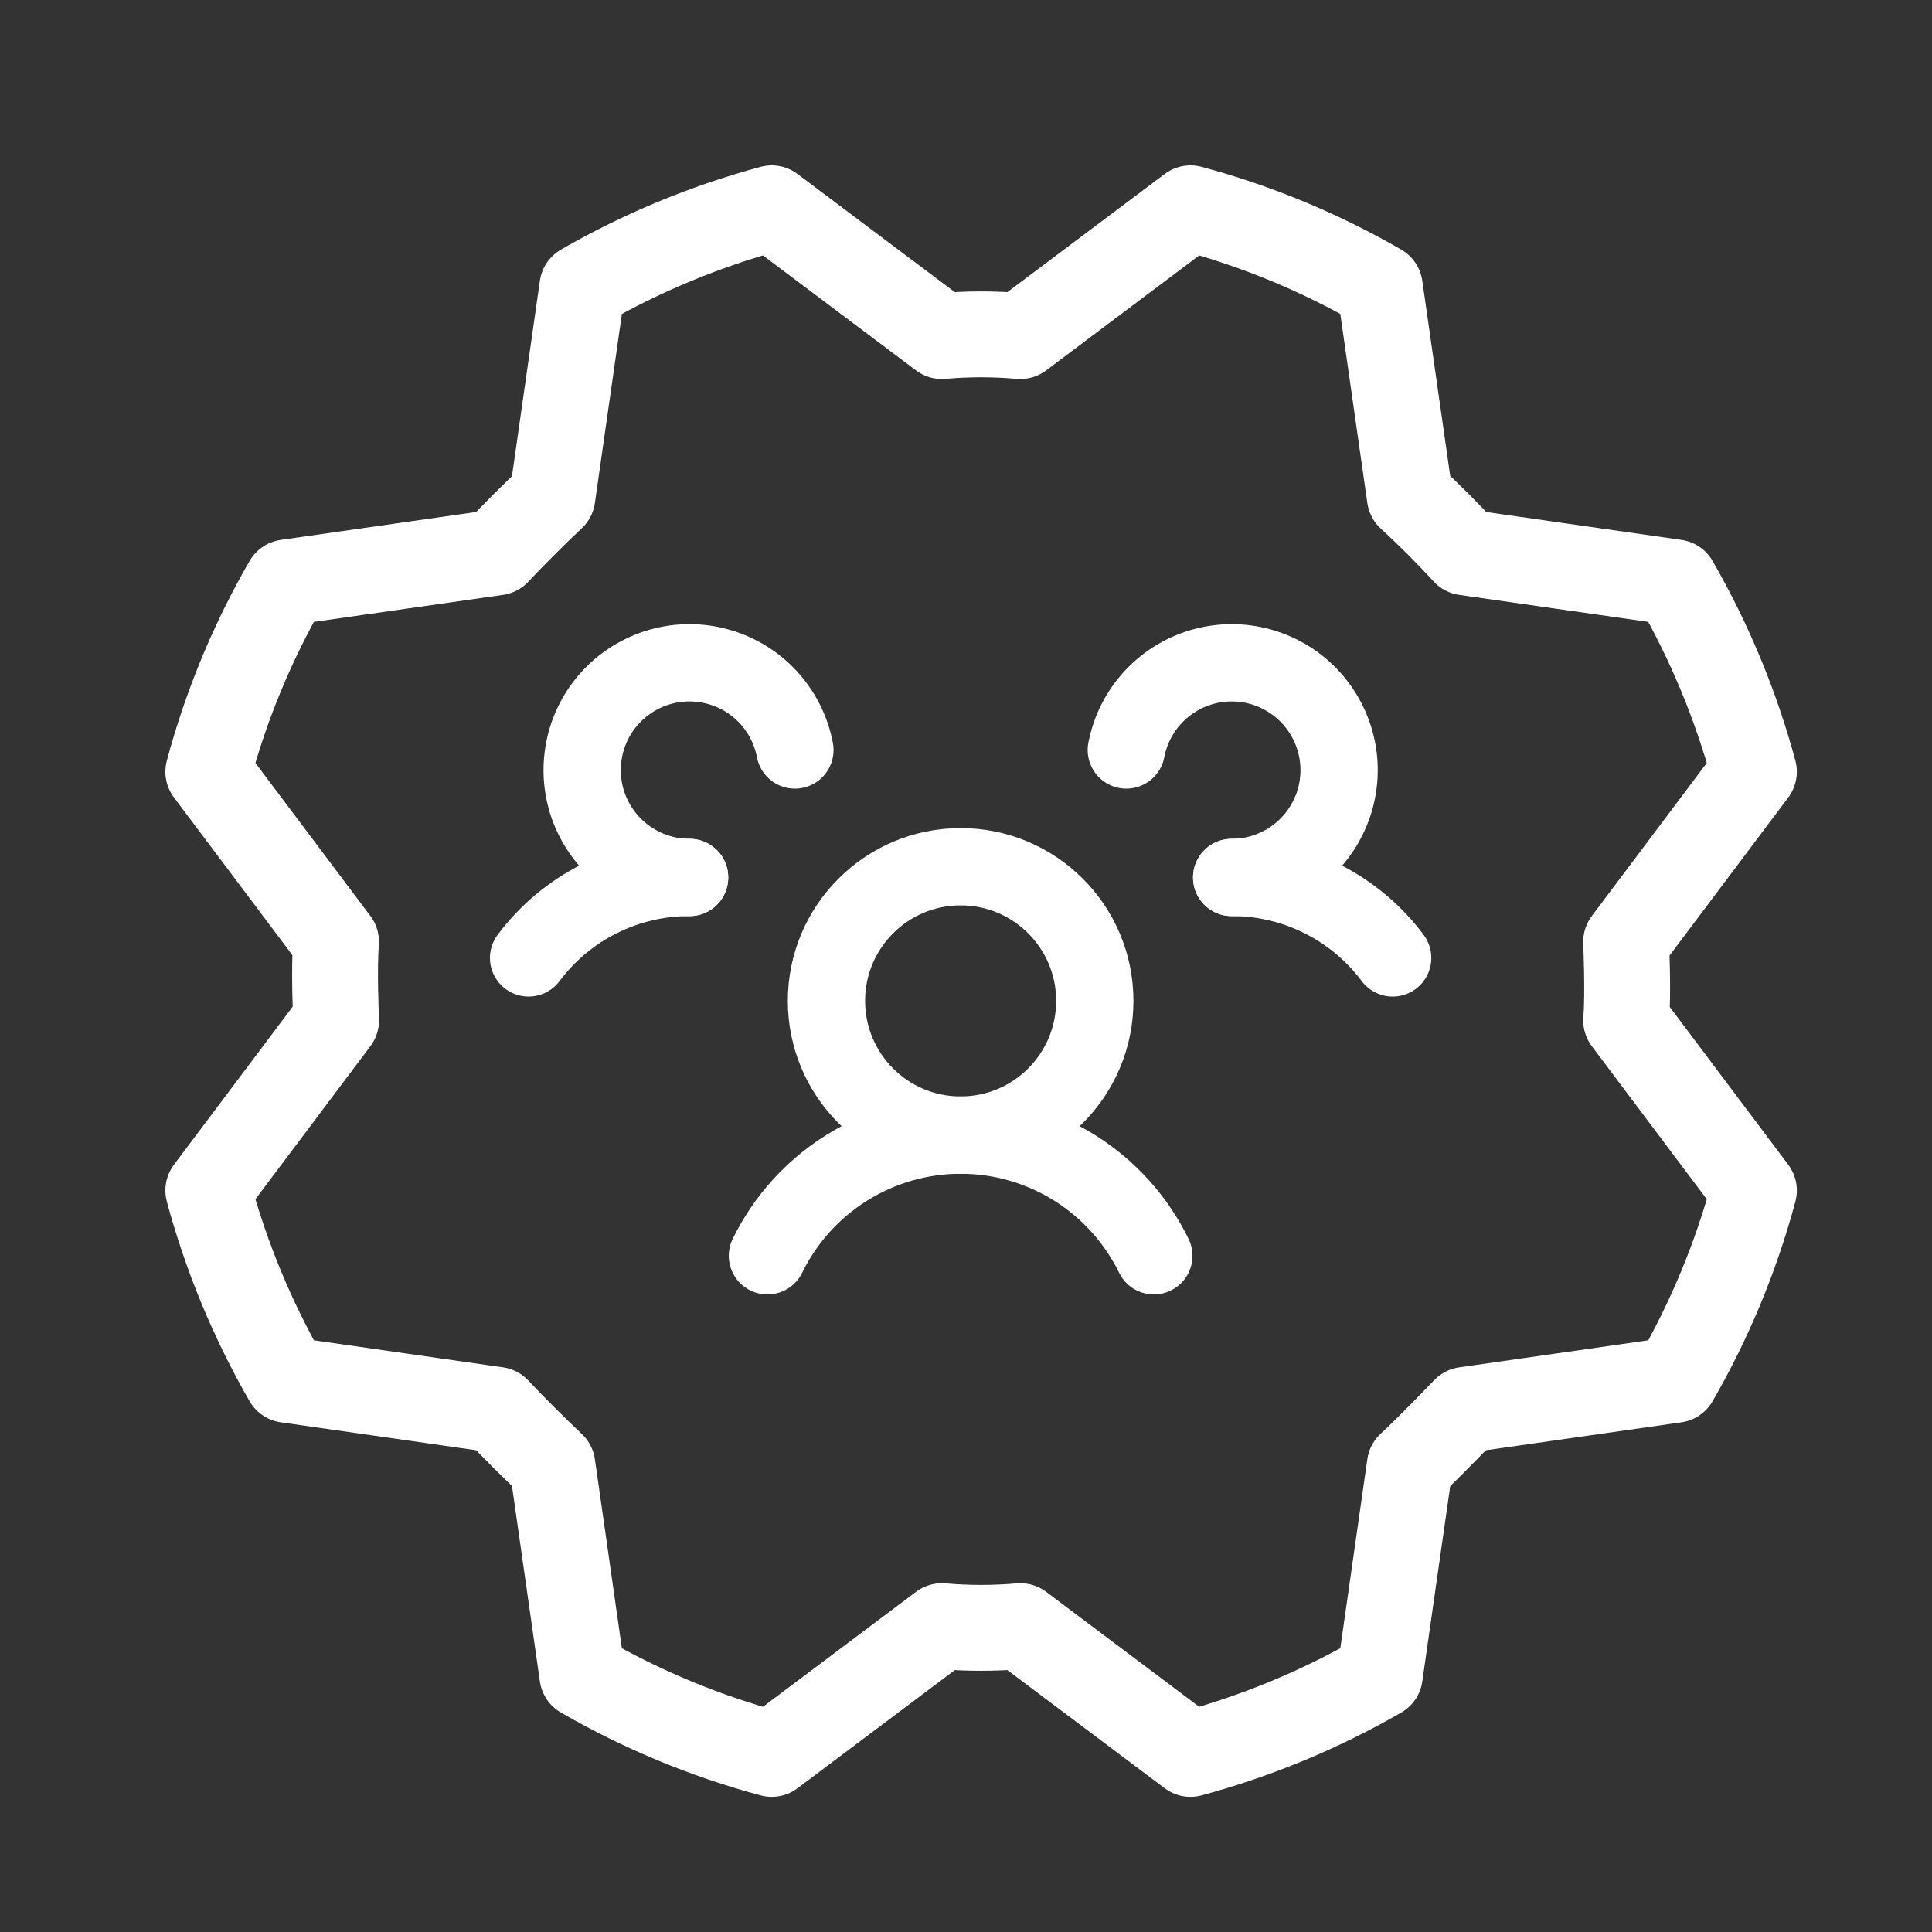 <svg width="45" height="45" viewBox="0 0 45 45" fill="none" xmlns="http://www.w3.org/2000/svg">
<rect x="0" y="0" width="45" height="45" fill="#333333" stroke="none"/>
<path d="M32.838 11.575C33.292 11.993 33.722 12.423 34.128 12.866L39.023 13.565C39.82 14.95 40.435 16.432 40.852 17.975L37.876 21.937C37.876 21.937 37.929 23.156 37.876 23.766L40.852 27.728C40.437 29.272 39.822 30.754 39.023 32.138L34.128 32.838C34.128 32.838 33.286 33.716 32.838 34.128L32.138 39.023C30.753 39.82 29.271 40.435 27.728 40.852L23.766 37.876C23.157 37.929 22.546 37.929 21.937 37.876L17.975 40.852C16.431 40.437 14.949 39.822 13.565 39.023L12.866 34.128C12.423 33.71 11.993 33.28 11.575 32.838L6.68 32.138C5.883 30.753 5.268 29.271 4.852 27.728L7.828 23.766C7.828 23.766 7.774 22.547 7.828 21.937L4.852 17.975C5.266 16.431 5.881 14.949 6.68 13.565L11.575 12.866C11.993 12.423 12.423 11.993 12.866 11.575L13.565 6.68C14.95 5.883 16.432 5.268 17.975 4.852L21.937 7.828C22.546 7.774 23.157 7.774 23.766 7.828L27.728 4.852C29.272 5.266 30.754 5.881 32.138 6.68L32.838 11.575Z" stroke="white" stroke-width="2" stroke-linecap="round" stroke-linejoin="round"/>
<path d="M22.375 26.438C24.101 26.438 25.5 25.038 25.5 23.312C25.5 21.587 24.101 20.188 22.375 20.188C20.649 20.188 19.25 21.587 19.25 23.312C19.25 25.038 20.649 26.438 22.375 26.438Z" stroke="white" stroke-width="1.8" stroke-linecap="round" stroke-linejoin="round"/>
<path d="M28.688 20.438C29.415 20.436 30.134 20.605 30.785 20.931C31.436 21.256 32.002 21.729 32.438 22.312" stroke="white" stroke-width="1.8" stroke-linecap="round" stroke-linejoin="round"/>
<path d="M12.312 22.312C12.748 21.729 13.314 21.256 13.965 20.931C14.616 20.605 15.335 20.436 16.062 20.438" stroke="white" stroke-width="1.8" stroke-linecap="round" stroke-linejoin="round"/>
<path d="M17.875 29.25C18.287 28.407 18.927 27.697 19.722 27.2C20.518 26.703 21.437 26.439 22.375 26.439C23.313 26.439 24.232 26.703 25.028 27.2C25.823 27.697 26.463 28.407 26.875 29.25" stroke="white" stroke-width="1.8" stroke-linecap="round" stroke-linejoin="round"/>
<path d="M16.062 20.438C15.588 20.438 15.123 20.303 14.722 20.049C14.321 19.796 14.001 19.433 13.798 19.004C13.596 18.575 13.52 18.097 13.579 17.626C13.638 17.155 13.83 16.711 14.132 16.345C14.435 15.979 14.835 15.707 15.286 15.56C15.737 15.413 16.221 15.398 16.68 15.516C17.14 15.634 17.557 15.88 17.882 16.226C18.206 16.572 18.426 17.003 18.515 17.469" stroke="white" stroke-width="1.8" stroke-linecap="round" stroke-linejoin="round"/>
<path d="M26.234 17.469C26.323 17.003 26.543 16.572 26.868 16.226C27.193 15.88 27.61 15.634 28.069 15.516C28.529 15.398 29.012 15.413 29.464 15.56C29.915 15.707 30.315 15.979 30.617 16.345C30.919 16.711 31.111 17.155 31.171 17.626C31.23 18.097 31.154 18.575 30.951 19.004C30.749 19.433 30.429 19.796 30.028 20.049C29.627 20.303 29.162 20.438 28.688 20.438" stroke="white" stroke-width="1.8" stroke-linecap="round" stroke-linejoin="round"/>
</svg>

